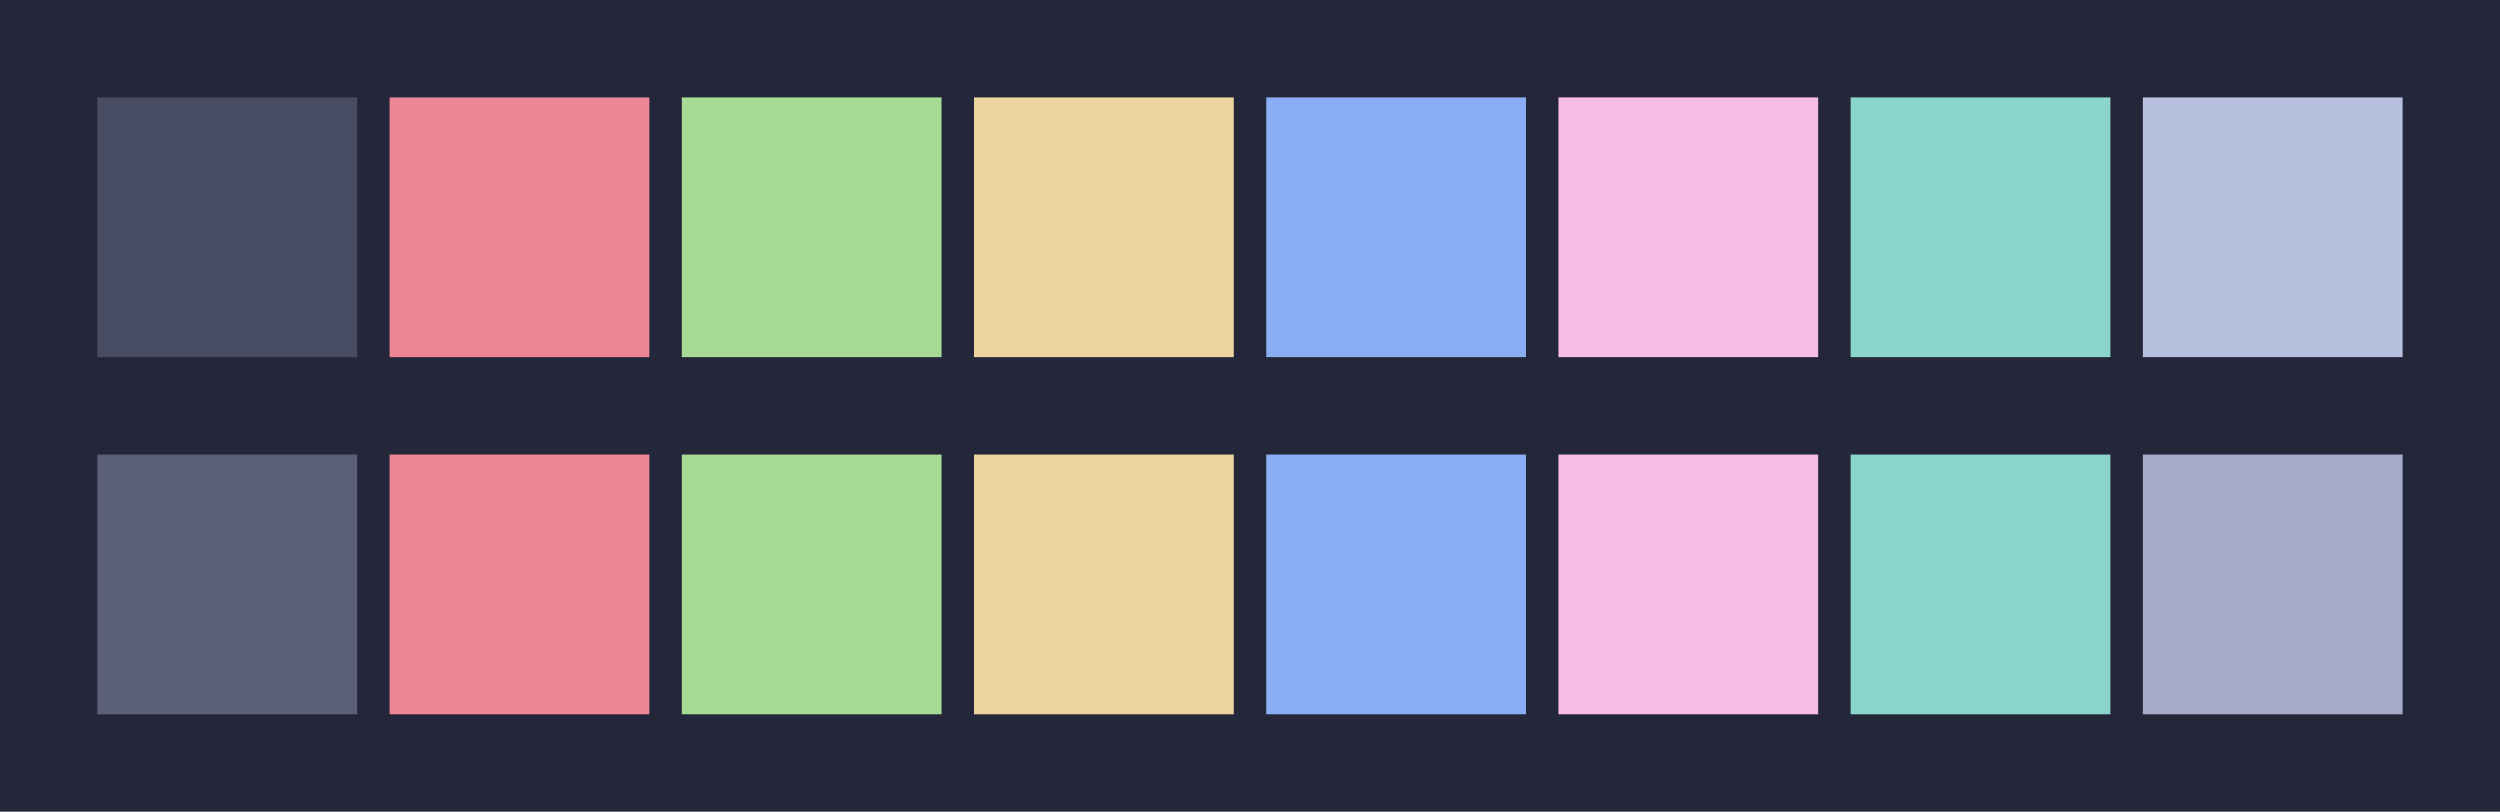 <svg id="previews" width="770" height="250" version="1.1" xmlns="http://www.w3.org/2000/svg">
  <rect id="background" x="-2.5e-7" y="-1.3549e-6" width="770" height="250" fill="#24273a"/>
  <rect id="color00" x="30" y="30" width="80" height="80" fill="#494d64"/>
  <rect id="color08" x="30" y="140" width="80" height="80" fill="#5b6078"/>
  <rect id="color01" x="120" y="30" width="80" height="80" fill="#ed8796"/>
  <rect id="color09" x="120" y="140" width="80" height="80" fill="#ed8796"/>
  <rect id="color02" x="210" y="30" width="80" height="80" fill="#a6da95"/>
  <rect id="color10" x="210" y="140" width="80" height="80" fill="#a6da95"/>
  <rect id="color03" x="300" y="30" width="80" height="80" fill="#eed49f"/>
  <rect id="color11" x="300" y="140" width="80" height="80" fill="#eed49f"/>
  <rect id="color04" x="390" y="30" width="80" height="80" fill="#8aadf4"/>
  <rect id="color12" x="390" y="140" width="80" height="80" fill="#8aadf4"/>
  <rect id="color05" x="480" y="30" width="80" height="80" fill="#f5bde6"/>
  <rect id="color13" x="480" y="140" width="80" height="80" fill="#f5bde6"/>
  <rect id="color06" x="570" y="30" width="80" height="80" fill="#8bd5ca"/>
  <rect id="color14" x="570" y="140" width="80" height="80" fill="#8bd5ca"/>
  <rect id="color07" x="660" y="30" width="80" height="80" fill="#b8c0e0"/>
  <rect id="color15" x="660" y="140" width="80" height="80" fill="#a5adcb"/>
</svg>